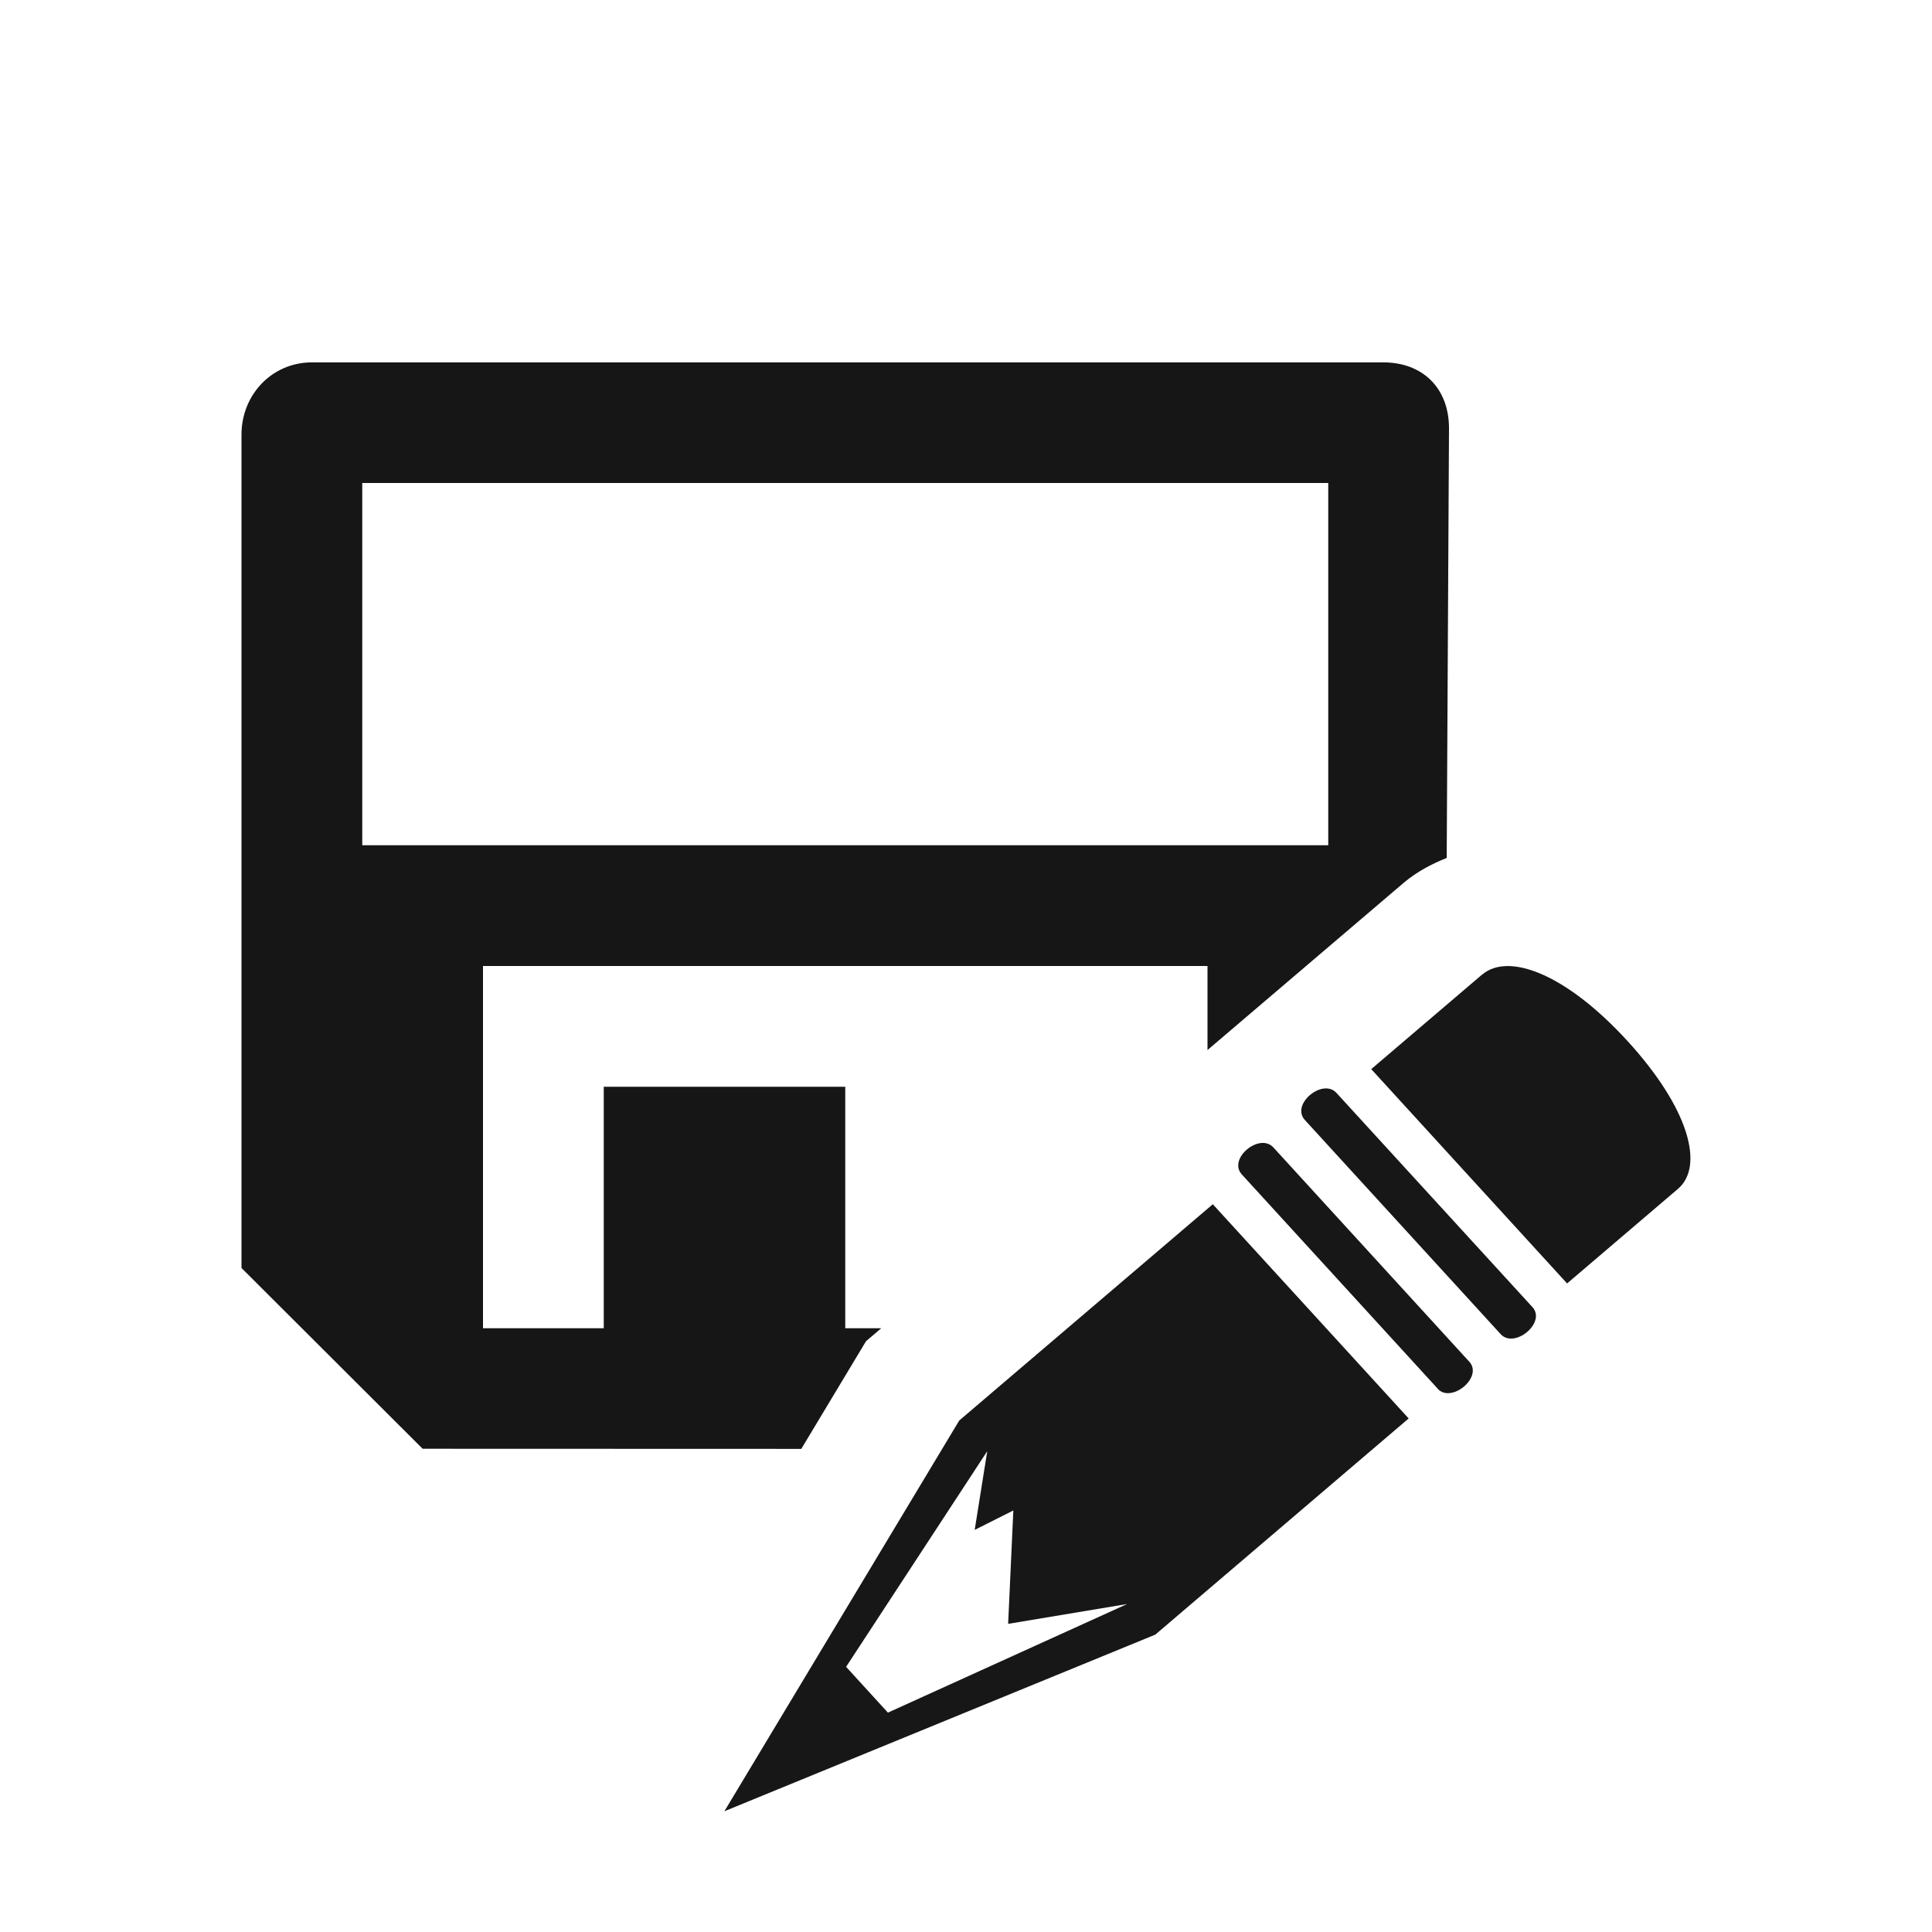 <?xml version="1.0" encoding="UTF-8"?>
<svg id="Layer_1" xmlns="http://www.w3.org/2000/svg" viewBox="0 0 16 16"><defs><style>.cls-1{fill:#171718;}.cls-1,.cls-2{stroke-width:0px;}.cls-2{fill:#161617;}</style></defs><path class="cls-2" d="m7.171,11.108l.127-.108h-.298v-2h-2v2h-1v-3h6v.696l1.626-1.386c.107-.09.228-.154.355-.205l.019-3.558c0-.33-.215-.546-.545-.546H2.583c-.33,0-.583.267-.583.598v6.902l1.5,1.497,3.136.001.535-.89ZM3,7v-3h8v3H3Z"/><path class="cls-1" d="m12.275,8.071c.217-.185.693-.008,1.204.551.512.56.635,1.037.418,1.223l-.919.784-1.622-1.775.918-.783Zm-4.921,6.112l1.98-.899-.985.164.043-.939-.32.161.104-.652-1.169,1.786.347.38Zm2.212-.645l-3.567,1.462,1.945-3.236,2.1-1.791,1.622,1.774-2.099,1.791Zm2.862-2.489l-1.622-1.774c-.118-.13.148-.349.262-.224l1.623,1.774c.117.128-.149.348-.263.224h0Zm-.522.451l-1.622-1.774c-.118-.13.147-.349.262-.223l1.622,1.774c.117.128-.149.348-.262.224h0Z"/></svg>
